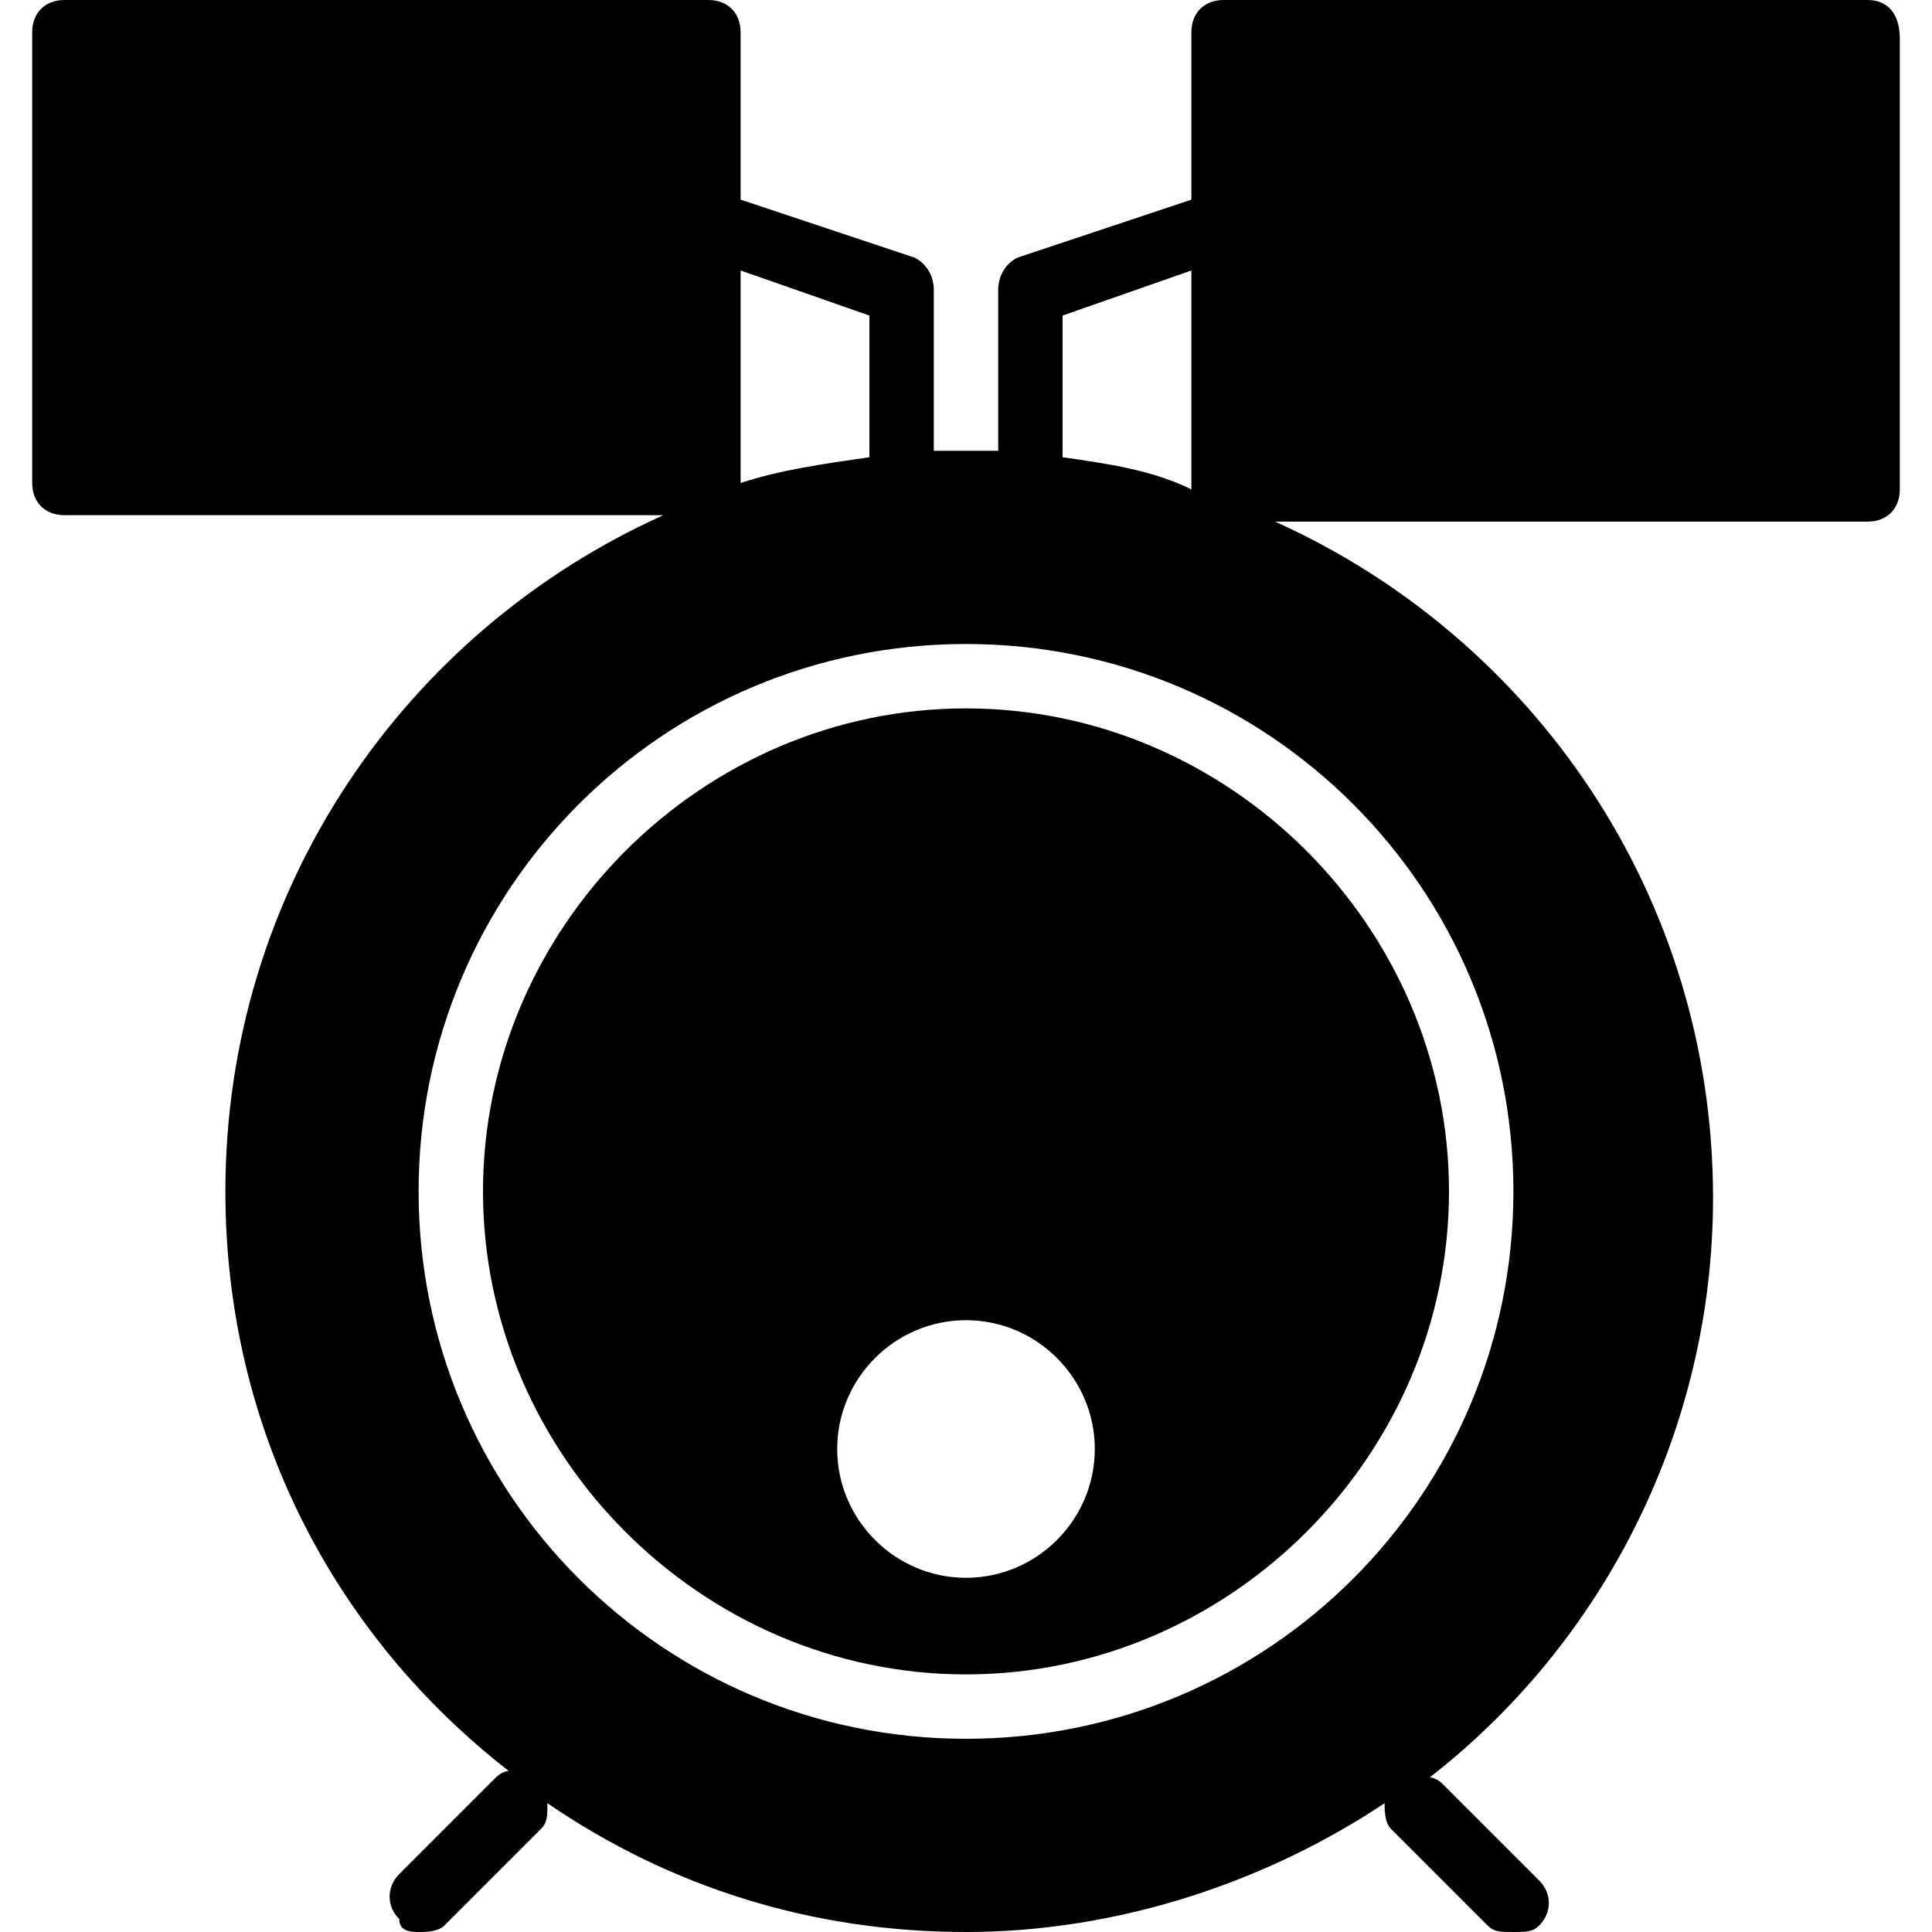<?xml version="1.0" encoding="utf-8"?>
<!-- Generator: Adobe Illustrator 19.0.0, SVG Export Plug-In . SVG Version: 6.00 Build 0)  -->
<svg version="1.1" id="Layer_1" xmlns="http://www.w3.org/2000/svg" xmlns:xlink="http://www.w3.org/1999/xlink" x="0px" y="0px"
	 viewBox="0 0 30 30" style="enable-background:new 0 0 30 30;" xml:space="preserve">
<g>
	<g>
		<path d="M29,0H19c-0.3,0-0.5,0.2-0.5,0.5v2.6L15.8,4c-0.2,0.1-0.3,0.3-0.3,0.5V7c-0.2,0-0.3,0-0.5,0s-0.3,0-0.5,0V4.5
			c0-0.2-0.1-0.4-0.3-0.5l-2.7-0.9V0.5C11.5,0.2,11.3,0,11,0H1C0.7,0,0.5,0.2,0.5,0.5v7C0.5,7.8,0.7,8,1,8h9.3
			c-4,1.8-6.8,5.8-6.8,10.5c0,3.7,1.7,6.9,4.4,9c-0.1,0-0.2,0.1-0.2,0.1l-1.5,1.5c-0.2,0.2-0.2,0.5,0,0.7C6.2,30,6.4,30,6.5,30
			s0.3,0,0.4-0.1l1.5-1.5c0.1-0.1,0.1-0.2,0.1-0.4c1.9,1.3,4.1,2,6.5,2s4.7-0.8,6.5-2c0,0.1,0,0.3,0.1,0.4l1.5,1.5
			c0.1,0.1,0.2,0.1,0.4,0.1s0.3,0,0.4-0.1c0.2-0.2,0.2-0.5,0-0.7l-1.5-1.5c-0.1-0.1-0.2-0.1-0.2-0.1c2.7-2.1,4.4-5.4,4.4-9
			c0-4.7-2.8-8.7-6.8-10.5H29c0.3,0,0.5-0.2,0.5-0.5v-7C29.5,0.2,29.3,0,29,0z M11.5,7.5V4.2l2,0.7v2.2C12.8,7.2,12.1,7.3,11.5,7.5
			C11.5,7.5,11.5,7.5,11.5,7.5z M23.5,18.5c0,4.7-3.8,8.5-8.5,8.5s-8.5-3.8-8.5-8.5S10.3,10,15,10S23.5,13.8,23.5,18.5z M16.5,7.1
			V4.9l2-0.7v3.3c0,0,0,0,0,0.1C17.9,7.3,17.2,7.2,16.5,7.1z"/>
	</g>
	<g>
		<path d="M7.5,18.5c0,4.1,3.4,7.5,7.5,7.5s7.5-3.4,7.5-7.5S19.1,11,15,11S7.5,14.4,7.5,18.5z M17,22.5c0,1.1-0.9,2-2,2s-2-0.9-2-2
			s0.9-2,2-2S17,21.4,17,22.5z"/>
	</g>
</g>
</svg>
